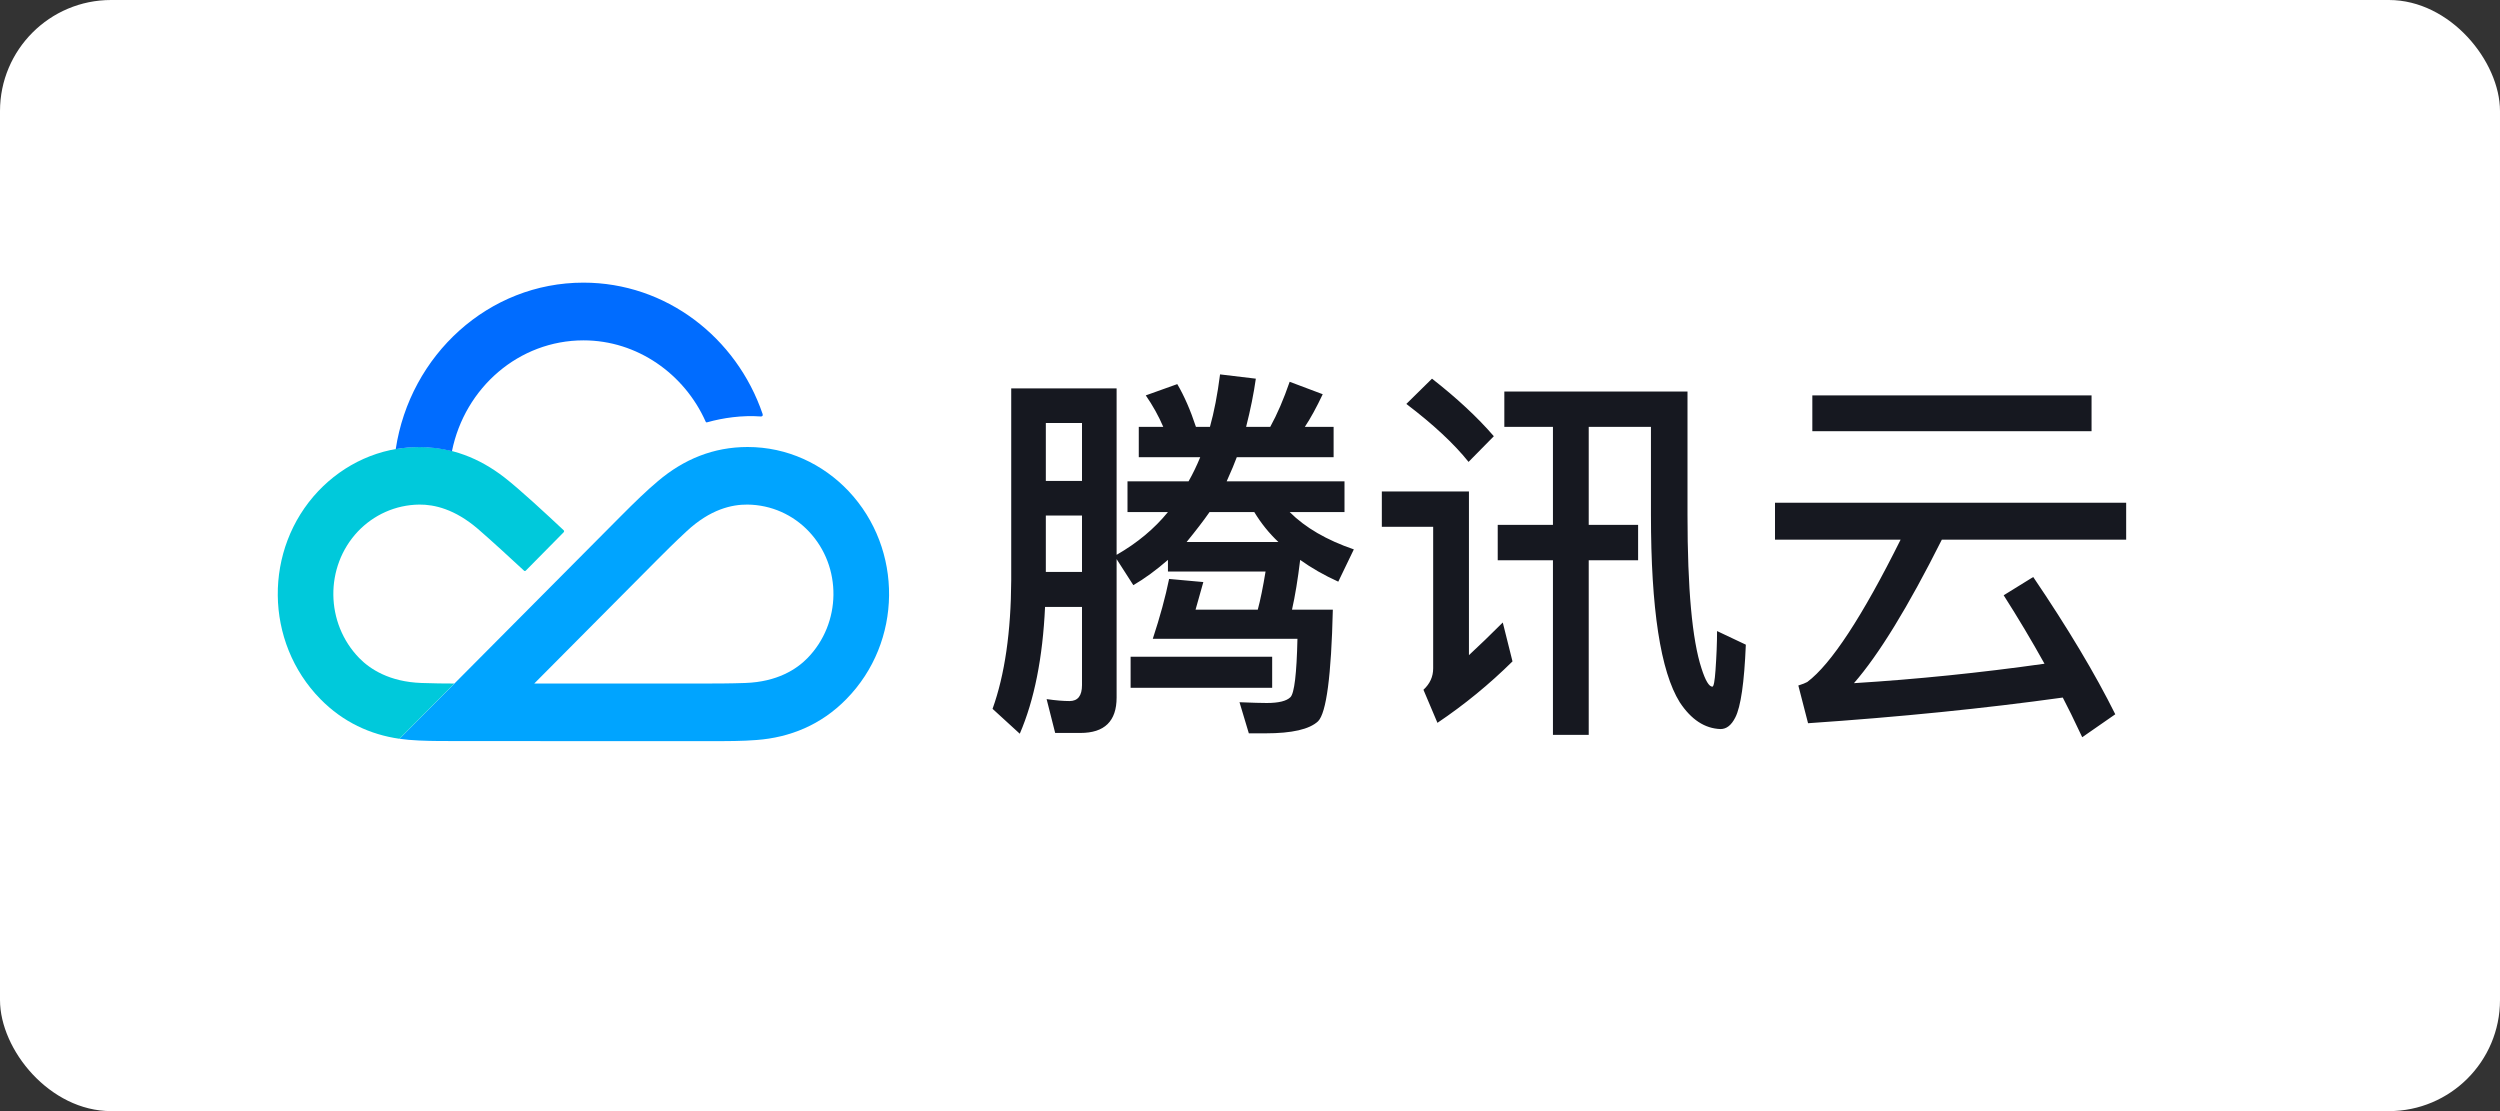<svg width="90" height="40" viewBox="0 0 90 40" fill="none" xmlns="http://www.w3.org/2000/svg">
<rect x="0" y="0" width="90" height="40" fill="#333333" stroke="none"/>
<rect width="90" height="40" rx="4" fill="white"/>
<path d="M40.996 15.368H41.878C41.71 14.976 41.5 14.598 41.248 14.234L42.382 13.828C42.634 14.257 42.858 14.771 43.054 15.368H43.558C43.707 14.836 43.829 14.206 43.922 13.478L45.21 13.632C45.135 14.164 45.019 14.743 44.86 15.368H45.728C45.98 14.911 46.213 14.369 46.428 13.744L47.618 14.192C47.394 14.668 47.179 15.06 46.974 15.368H48.01V16.46H44.524C44.449 16.665 44.328 16.955 44.16 17.328H48.402V18.434H46.428C46.988 18.994 47.758 19.442 48.738 19.778L48.178 20.94C47.665 20.707 47.207 20.445 46.806 20.156C46.722 20.856 46.624 21.453 46.512 21.948H47.982C47.926 24.328 47.749 25.667 47.45 25.966C47.142 26.255 46.512 26.4 45.56 26.4H44.958L44.622 25.28C45.089 25.299 45.415 25.308 45.602 25.308C46.031 25.308 46.316 25.238 46.456 25.098C46.596 24.958 46.68 24.258 46.708 22.998H41.5C41.761 22.205 41.957 21.486 42.088 20.842L43.32 20.954L43.04 21.948H45.28C45.373 21.603 45.467 21.145 45.56 20.576H42.046V20.156C41.617 20.529 41.201 20.833 40.8 21.066L40.198 20.128V25.112C40.198 25.961 39.764 26.386 38.896 26.386H37.986L37.678 25.168C38.005 25.215 38.28 25.238 38.504 25.238C38.803 25.238 38.952 25.047 38.952 24.664V21.85H37.622C37.538 23.679 37.235 25.201 36.712 26.414L35.732 25.518C36.171 24.295 36.395 22.751 36.404 20.884V13.982H40.198V19.974C40.945 19.545 41.561 19.031 42.046 18.434H40.59V17.328H42.788C42.937 17.067 43.077 16.777 43.208 16.46H40.996V15.368ZM46.022 19.512C45.686 19.195 45.397 18.835 45.154 18.434H43.544C43.329 18.742 43.054 19.101 42.718 19.512H46.022ZM37.65 18.56V20.59H38.952V18.56H37.65ZM38.952 17.314V15.228H37.65V17.314H38.952ZM40.702 23.642H45.798V24.762H40.702V23.642ZM53.918 18.896H55.906V15.368H54.156V14.094H60.75V18.532C60.75 21.192 60.918 23.035 61.254 24.062C61.394 24.501 61.525 24.72 61.646 24.72C61.693 24.72 61.73 24.524 61.758 24.132C61.795 23.609 61.814 23.138 61.814 22.718L62.85 23.208C62.794 24.571 62.668 25.443 62.472 25.826C62.332 26.106 62.155 26.246 61.94 26.246C61.371 26.227 60.881 25.905 60.47 25.28C59.779 24.169 59.434 21.92 59.434 18.532V15.368H57.194V18.896H58.972V20.17H57.194V26.456H55.906V20.17H53.918V18.896ZM51.552 13.632C52.448 14.332 53.19 15.023 53.778 15.704L52.868 16.628C52.345 15.975 51.599 15.279 50.628 14.542L51.552 13.632ZM49.746 17.692H52.882V23.586C53.265 23.231 53.671 22.839 54.1 22.41L54.45 23.81C53.619 24.631 52.719 25.369 51.748 26.022L51.244 24.832C51.477 24.617 51.594 24.361 51.594 24.062V18.966H49.746V17.692ZM65.244 14.234H75.296V15.522H65.244V14.234ZM63.9 18.098H76.542V19.428H69.906C68.693 21.845 67.638 23.567 66.742 24.594C69.001 24.454 71.287 24.221 73.602 23.894C73.135 23.054 72.645 22.233 72.132 21.43L73.196 20.772C74.447 22.62 75.431 24.267 76.15 25.714L74.96 26.54C74.661 25.905 74.428 25.429 74.26 25.112C71.441 25.504 68.385 25.812 65.09 26.036L64.74 24.678C64.889 24.631 64.997 24.589 65.062 24.552C65.921 23.908 67.041 22.2 68.422 19.428H63.9V18.098Z" fill="#161820"/>
<g clip-path="url(#clip0_95_3204)">
<path d="M30.549 17.68C29.628 16.706 28.342 16.092 26.915 16.092C25.683 16.092 24.618 16.533 23.69 17.317C23.285 17.656 22.86 18.068 22.329 18.602C22.064 18.869 14.383 26.596 14.383 26.596C14.784 26.657 15.338 26.673 15.833 26.677C16.297 26.681 25.125 26.681 25.491 26.681C26.236 26.681 26.72 26.681 27.238 26.64C28.431 26.551 29.558 26.099 30.467 25.169C32.49 23.112 32.522 19.774 30.549 17.68ZM29.071 23.69C28.677 24.094 27.979 24.547 26.833 24.587C26.302 24.607 25.683 24.607 25.398 24.607C25.09 24.607 22.36 24.607 19.233 24.607C21.475 22.348 23.433 20.38 23.655 20.158C23.858 19.952 24.314 19.499 24.712 19.131C25.577 18.323 26.357 18.161 26.907 18.165C27.773 18.174 28.556 18.537 29.118 19.131C30.323 20.404 30.291 22.437 29.071 23.69Z" fill="#00A4FF"/>
<path d="M18.153 17.183C17.249 16.484 16.239 16.092 15.092 16.092C13.665 16.092 12.382 16.706 11.458 17.68C9.485 19.77 9.517 23.112 11.536 25.169C12.347 25.994 13.33 26.446 14.379 26.596L16.356 24.607C16.036 24.607 15.576 24.603 15.17 24.587C14.024 24.547 13.322 24.09 12.932 23.69C11.712 22.437 11.684 20.404 12.885 19.131C13.447 18.541 14.231 18.174 15.096 18.165C15.638 18.161 16.371 18.327 17.202 19.038C17.599 19.378 18.477 20.182 18.863 20.542C18.882 20.562 18.906 20.562 18.929 20.542L20.29 19.164C20.313 19.139 20.313 19.107 20.29 19.087C19.639 18.477 18.711 17.616 18.153 17.183Z" fill="#00C9DB"/>
<path d="M27.453 14.9C26.513 12.148 23.979 10.175 21.003 10.175C17.588 10.175 14.761 12.778 14.246 16.169C14.519 16.12 14.804 16.096 15.092 16.096C15.494 16.096 15.876 16.145 16.247 16.238C16.254 16.238 16.262 16.242 16.27 16.242C16.734 13.954 18.683 12.253 21.007 12.253C22.941 12.253 24.638 13.461 25.402 15.175C25.413 15.203 25.433 15.211 25.456 15.203C26.034 15.041 26.72 14.944 27.387 14.993C27.449 14.997 27.472 14.96 27.453 14.9Z" fill="#006CFF"/>
</g>
<defs>
<clipPath id="clip0_95_3204">
<rect width="22.007" height="16.505" fill="white" transform="translate(10 10.175)"/>
</clipPath>
</defs>
</svg>
